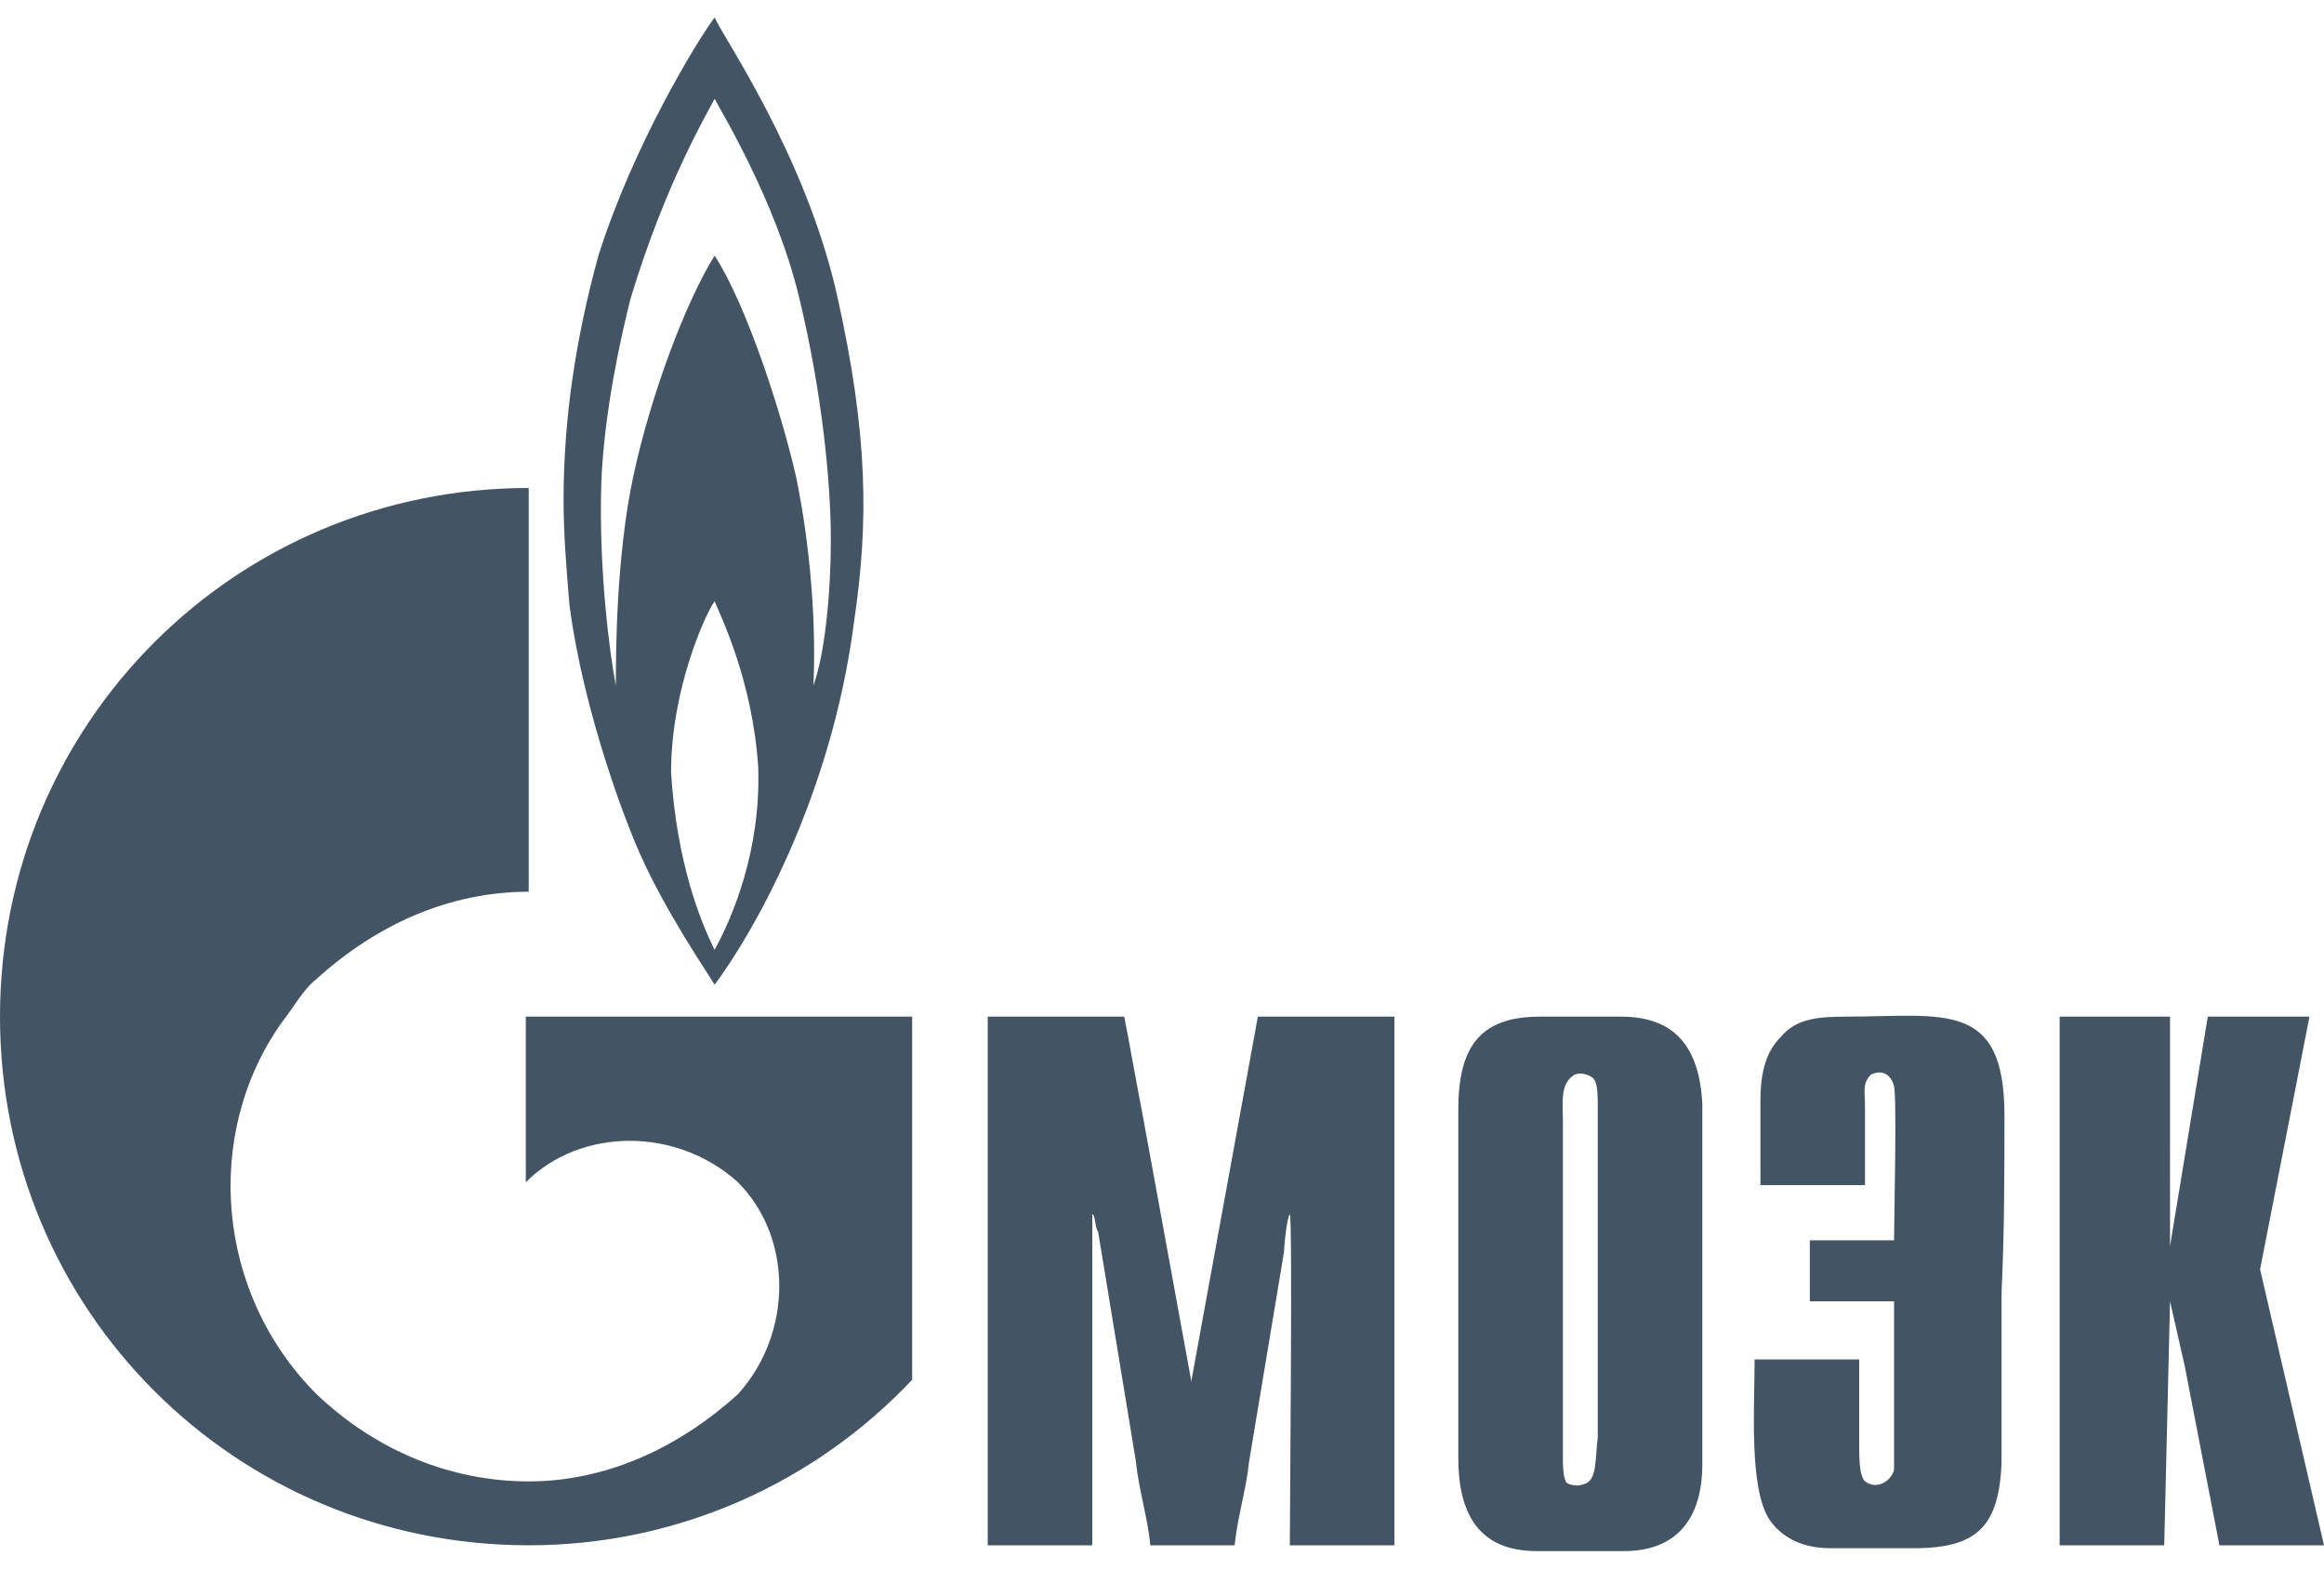 <?xml version="1.0" encoding="utf-8"?>
<!-- Generator: Adobe Illustrator 17.1.0, SVG Export Plug-In . SVG Version: 6.00 Build 0)  -->
<!DOCTYPE svg PUBLIC "-//W3C//DTD SVG 1.1//EN" "http://www.w3.org/Graphics/SVG/1.1/DTD/svg11.dtd">
<svg version="1.1" id="Layer_1" xmlns="http://www.w3.org/2000/svg" xmlns:xlink="http://www.w3.org/1999/xlink" x="0px" y="0px"
	 viewBox="88 -5 80 54" enable-background="new 88 -5 80 54" xml:space="preserve">
<g>
	<path fill="#435465" d="M109.7,23.6c0.8,2.1,2.2,4.2,2.9,5.3c1.2-1.6,4-6.3,4.8-12.5c0.5-3.4,0.5-6.4-0.6-11.3
		c-1.1-4.8-3.9-8.8-4.2-9.5c-0.6,0.8-2.8,4.4-4,8.2c-0.8,2.9-1.2,5.7-1.2,8.4c0,1.2,0.1,2.4,0.2,3.6
		C108.1,19.7,109.7,23.6,109.7,23.6z M112.6,27.7c-0.5-1-1.3-3-1.5-6.1c0-2.9,1.2-5.5,1.5-5.9c0.2,0.5,1.3,2.7,1.5,5.7
		C114.2,24.3,113.2,26.6,112.6,27.7z M108.7,11.6c0.1-2.5,0.7-5.1,1-6.3c1.2-4,2.7-6.5,2.9-6.9c0.2,0.4,2.1,3.5,2.9,6.8
		c0.8,3.3,1.1,6.4,1.1,8.4c0,1.8-0.2,3.9-0.6,5c0.1-2.1-0.1-4.8-0.6-7.2c-0.5-2.2-1.7-5.9-2.8-7.6c-1,1.6-2.2,4.8-2.8,7.6
		c-0.6,2.8-0.6,6.2-0.6,7.2C109,17.6,108.6,14.6,108.7,11.6z"/>
	<path fill="#435465" d="M112.6,30h-6.5v5.7l0,0c1.9-1.9,5.2-1.9,7.3,0c1.9,1.9,1.9,5.2,0,7.3l0,0l0,0c-2.1,1.9-4.6,3-7.2,3
		s-5.2-1-7.3-3c-3.5-3.5-3.9-9-1.2-12.8c0.4-0.5,0.7-1.1,1.2-1.5c2.1-1.9,4.6-3,7.3-3V12.3v-0.5C96.1,11.8,88,19.9,88,30
		s8.1,18.2,18.2,18.2c5.2,0,9.9-2.2,13.2-5.7V30h-4.8H112.6z"/>
	<path fill="#435465" d="M131.3,30L129,42.6c0,0,0,0,0-0.1l-1.7-9.3c-0.2-1-0.4-2.2-0.6-3.2h-4.7v18.2h3.6c0-1.1,0-11.3,0-11.4
		c0.1,0,0.1,0.5,0.2,0.6l1.3,7.9c0.1,1,0.4,1.9,0.5,2.9h2.9c0.1-1,0.4-1.9,0.5-2.9l1.2-7.2c0-0.2,0.1-1.2,0.2-1.3
		c0.1,0.1,0,10.3,0,11.4h3.6V30L131.3,30z"/>
	<path fill="#435465" d="M143.8,30H141c-2.1,0-2.8,1.1-2.8,3.2v12c0,1.9,0.7,3.2,2.7,3.2h3c1.8,0,2.7-1.1,2.7-3V33
		C146.5,31.1,145.7,30,143.8,30z M142.5,46.1c-0.2,0.1-0.6,0-0.6-0.1c-0.1-0.2-0.1-0.6-0.1-0.8V33.6c0-0.7-0.1-1.3,0.4-1.6
		c0.2-0.1,0.6,0,0.7,0.2c0.1,0.2,0.1,0.6,0.1,0.8v11.5C142.9,45.2,143,46,142.5,46.1z"/>
	<polygon fill="#435465" points="165.8,38.7 167.5,30 164,30 162.7,37.9 162.7,30 158.9,30 158.9,48.2 162.5,48.2 162.7,39.8 
		163.2,42 164.4,48.2 168,48.2 	"/>
	<path fill="#435465" d="M157,33.4c0-4-2.1-3.4-5.5-3.4c-1,0-1.7,0.1-2.2,0.7c-0.5,0.5-0.7,1.2-0.7,2.2c0,1,0,1.9,0,2.9h3.6
		c0-0.8,0-1.8,0-2.7c0-0.5-0.1-0.8,0.2-1.1c0.4-0.2,0.7,0,0.8,0.4c0.1,0.4,0,4.6,0,5.3h-2.9v2.1h2.9c0,0.7,0,5.5,0,5.8
		c-0.1,0.4-0.6,0.7-1,0.4c-0.2-0.2-0.2-0.8-0.2-1.3c0-1,0-1.9,0-2.9h-3.6c0,1.6-0.2,4.4,0.5,5.5c0.4,0.6,1.1,1,2.1,1s1.9,0,2.9,0
		c2.2,0,2.9-0.8,3-2.9c0-1.9,0-4,0-5.9C157,37.4,157,35.3,157,33.4z"/>
</g>
</svg>
